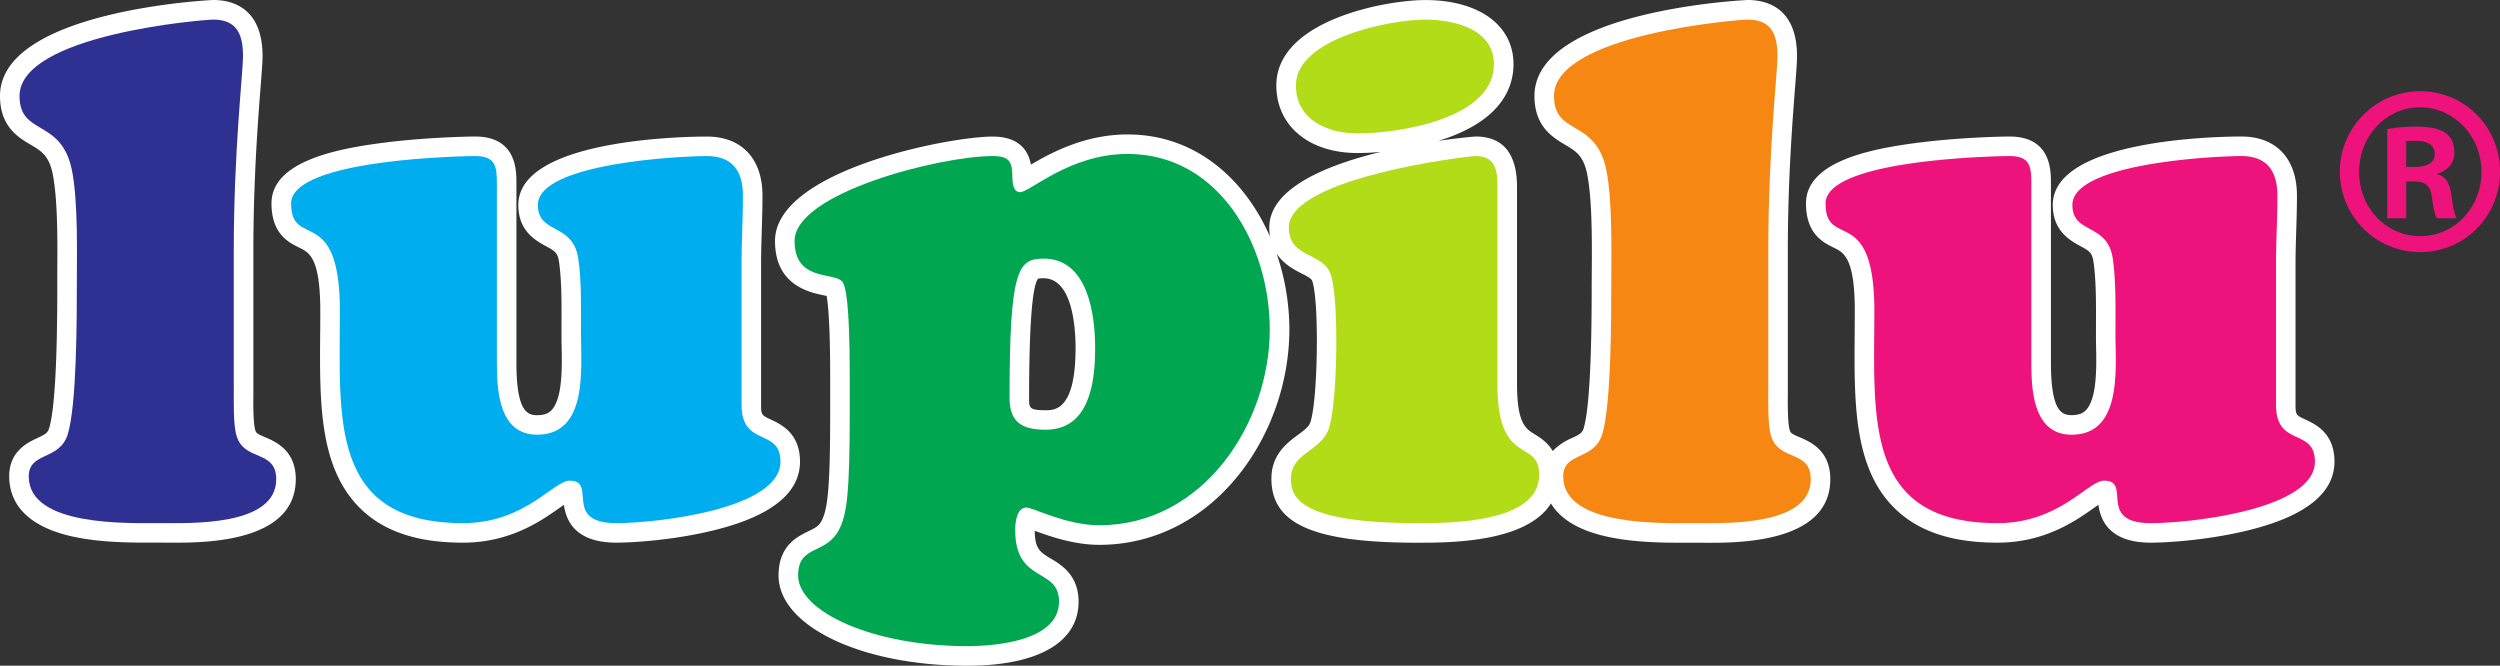 <svg xmlns="http://www.w3.org/2000/svg" height="122.25" width="459.12"><rect width="100%" height="100%" fill="#333333" stroke="none"/><path d="M423.37 77.04c-1.62-.75-1.8-.83-1.8-2.66v-26.1c0-2.03.07-4.08.13-6.06.07-2.04.13-4.15.13-6.29 0-6.8-3.81-10.86-10.2-10.86-3.55 0-34.64.35-34.64 12.56 0 4.8 3.18 6.53 5.07 7.57 1.55.84 2.13 1.16 2.38 2.72.51 3.3.5 7.71.48 11.61v1.86c0 .66 0 1.38.02 2.15.08 3.86.2 9.7-1.9 11.82-.37.38-1.04.88-2.59.88-1.84 0-3.8-.74-3.8-9.66V33.6c0-2.34 0-8.53-7.62-8.53-.09 0-8.9.06-17.76 1.27-8.42 1.15-19.6 3.54-19.6 11.02 0 5.65 3.21 7.2 5.13 8.14 1.8.87 3.83 1.86 3.83 11.6l-.02 4.2c-.1 12.58-.2 24.46 7.19 31.9 4.32 4.34 10.54 6.46 19.02 6.46 8.7 0 14.35-4 17.73-6.38l.82-.57c.37 2.66 1.85 6.95 9.63 6.95 3.18 0 11.16-.51 18.64-2.46 10-2.59 15.08-6.77 15.08-12.43 0-5.23-3.48-6.85-5.35-7.73zM197.53 64c0-3.88-.58-12.9-5.9-12.9-.73 0-.94.06-.97.07-1.07 1.17-1.67 8.56-1.67 21.92 0 1.82 0 2.25 3.03 2.25 1.65 0 5.5 0 5.5-11.34zm138.6 24.02c0 11.66-16.86 11.66-22.4 11.66l-2.62-.01h-2.65c-4.2 0-9.62-.15-14.35-1.36-5.12-1.31-7.87-3.51-9.28-5.85-4.52 7.2-18.59 7.21-24.5 7.21-19.06 0-26.84-3.41-26.84-11.77 0-4.44 2.93-6.6 4.87-8.03 1.2-.89 1.96-1.47 2.25-2.23 1.38-3.7 1.7-21.62.44-25.87-.14-.52-.5-.78-2-1.54-1.3-.66-3.27-1.67-4.6-3.64a43.05 43.05 0 012.34 13.9c0 9.6-3.4 19.35-9.33 26.76-6.61 8.26-15.7 12.81-25.57 12.81-4.63 0-9.04-1.55-11.86-2.58.02 3.34 1 3.93 2.93 5.09 1.92 1.14 5.12 3.05 5.12 7.93 0 7.47-7.46 11.76-20.47 11.76-19.42 0-34.63-7.28-34.63-16.57 0-5.46 3.42-7.12 5.46-8.12 1.4-.67 2.04-1.02 2.53-2.1 1-2.08 1.49-5.64 1.49-19.4v-7.14c0-9.43-.4-13.16-.65-14.59l-.52-.1c-2.68-.56-8.96-1.87-8.96-9.98 0-13.01 32.04-19.18 39.95-19.18 5.13 0 6.62 2.84 7.05 5.15 3.7-2.18 9.9-5.54 17.76-5.54 12.42 0 21.5 8.14 26.15 18.78-.08-.52-.14-1.08-.14-1.68 0-7.22 10.55-11.49 20.51-13.9-1.59.15-3.06.21-4.32.21-8.9 0-14.89-4.99-14.89-12.42C234.4 3.72 254.46.01 261.76.01c9.83 0 16.19 4.62 16.19 11.77 0 4.2-2.11 9.95-12.14 13.54-.55.2-1.1.38-1.66.55 3.98-.58 6.73-.8 6.83-.8 5.05 0 7.62 3.13 7.62 9.3v36.24c0 7.17 1.64 8.17 3.23 9.14.99.6 2.37 1.47 3.33 3.08a10.44 10.44 0 013.51-2.38c1.48-.7 1.89-.95 2.14-1.72 1.5-4.78 1.5-21.37 1.5-26.82l.02-2.45c.03-5.11.08-12.84-.85-17.5-.69-3.39-2.1-4.22-4.06-5.38-2.23-1.33-5.62-3.33-5.62-8.95C281.8 1.88 320.58 0 320.98 0c3.37 0 9.04 1.34 9.04 10.34 0 1-.13 2.77-.34 5.46-.5 6.46-1.35 17.27-1.35 30.38v26.24c-.01 1.86-.04 5.32.36 6.6.15.5.31.64 1.8 1.27 1.97.85 5.64 2.42 5.64 7.71zm-189.21-3.24c0-5.23-3.48-6.85-5.35-7.73-1.62-.75-1.8-.83-1.8-2.66v-26.1c0-2.03.07-4.08.13-6.06.06-2.04.13-4.15.13-6.29 0-6.8-3.82-10.86-10.2-10.86-3.55 0-34.64.35-34.64 12.56 0 4.8 3.18 6.53 5.07 7.57 1.55.84 2.13 1.16 2.38 2.72.51 3.3.5 7.7.48 11.58v1.9c0 .65 0 1.37.02 2.14.08 3.86.2 9.7-1.9 11.82-.37.38-1.04.88-2.59.88-1.84 0-3.81-.74-3.81-9.66V33.6c0-2.34 0-8.53-7.62-8.53-.08 0-8.89.06-17.76 1.27-8.4 1.15-19.6 3.54-19.6 11.02 0 5.65 3.22 7.2 5.14 8.14 1.79.87 3.82 1.86 3.82 11.6 0 1.4 0 2.81-.02 4.2-.1 12.58-.19 24.46 7.2 31.9 4.3 4.34 10.53 6.46 19.01 6.46 8.7 0 14.36-4 17.74-6.38l.81-.57c.37 2.66 1.86 6.95 9.64 6.95 3.17 0 11.16-.51 18.64-2.46 10-2.59 15.08-6.77 15.08-12.43zM54.32 88c0 11.66-16.86 11.66-22.4 11.66l-2.62-.01h-2.65c-4.2 0-9.6-.15-14.34-1.36-8.78-2.26-10.62-7.12-10.62-10.8 0-4.62 3.37-6.2 5.18-7.05 1.48-.69 1.88-.95 2.13-1.72 1.52-4.78 1.52-21.37 1.52-26.82v-2.43c.04-5.12.09-12.85-.84-17.52-.69-3.39-2.1-4.22-4.06-5.38C3.38 25.25 0 23.25 0 17.63 0 1.88 38.78 0 39.18 0c3.37 0 9.04 1.34 9.04 10.34 0 1-.14 2.77-.35 5.46-.5 6.46-1.34 17.27-1.34 30.38v26.23c-.02 1.87-.04 5.33.36 6.6.15.5.3.65 1.8 1.28 1.96.85 5.63 2.42 5.63 7.71" fill="#fff"/><path d="M441.9 30.64h1.63c2.03 0 3.6-.65 3.6-2.35 0-1.38-.98-2.42-3.34-2.42-.85 0-1.44 0-1.9.06zm0 9.44h-3.48V23.7c1.31-.2 2.75-.45 5.25-.45 2.81 0 4.51.45 5.63 1.3.91.72 1.44 1.84 1.44 3.53 0 1.98-1.37 3.35-3.14 3.81v.13c1.43.26 2.36 1.57 2.61 4 .34 2.54.66 3.53.93 4.06h-3.61c-.4-.6-.66-2.04-.98-4.26-.27-1.77-1.31-2.49-3.08-2.49h-1.58zm2.49-20.37c-6.17 0-11.14 5.3-11.14 11.85 0 6.62 4.97 11.8 11.2 11.8 6.22.06 11.27-5.18 11.27-11.8 0-6.55-5.05-11.85-11.27-11.85zm.12-2.95c8.13 0 14.62 6.61 14.62 14.73 0 8.26-6.5 14.81-14.68 14.81a14.74 14.74 0 01-14.74-14.8c0-8.13 6.62-14.74 14.74-14.74h.06M373.05 66.58c0 5.2.4 13.25 7.4 13.25 9.35 0 8.05-12.2 8.05-18.44 0-4.28.13-9.87-.51-14.02-1.04-6.5-7.4-4.3-7.4-9.74 0-7.67 26.1-8.97 31.04-8.97 4.67 0 6.61 2.73 6.61 7.27 0 4.17-.25 8.19-.25 12.35v26.1c0 7.8 7.14 4.15 7.14 10.39 0 8.83-22.99 11.3-30.13 11.3-10 0-3.38-7.8-8.57-7.8-2.99 0-8.18 7.8-19.61 7.8-24.67 0-22.6-19.48-22.6-38.96 0-19.88-8.96-11.18-8.96-19.75 0-8.3 32.73-8.7 33.76-8.7 3.64 0 4.03 1.69 4.03 4.94v32.98" fill="#ed127c"/><path d="M324.74 71.39c0 2.34-.13 6.62.52 8.7 1.43 4.68 7.28 2.47 7.28 7.92 0 8.7-15.85 8.06-21.43 8.06-5.85 0-24.03.64-24.03-8.57 0-4.55 5.59-2.86 7.14-7.67 1.69-5.33 1.69-21.56 1.69-27.92 0-5.07.26-14.8-.9-20.65-1.95-9.61-9.62-6.23-9.62-13.63 0-11.3 33.77-14.03 35.59-14.03 4.42 0 5.45 2.85 5.45 6.75 0 2.99-1.69 17.28-1.69 35.84v25.2" fill="#f68712"/><path d="M249.29 24.5c-5.46 0-11.3-2.46-11.3-8.83 0-8.56 17.15-12.07 23.77-12.07 5.19 0 12.6 1.69 12.6 8.18 0 10.13-17.67 12.72-25.07 12.72M275 70.6c0 15.34 7.67 9.75 7.67 16.63 0 8.84-16.5 8.84-22.34 8.84-22.34 0-23.25-5.07-23.25-8.18 0-4.68 5.33-4.94 6.88-8.97 1.7-4.54 1.95-23.38.53-28.18-1.17-4.55-7.8-3.11-7.8-8.96 0-9.21 33-13.12 34.29-13.12 3.9 0 4.02 2.99 4.02 5.72V70.6" fill="#b2db18"/><path d="M191.64 47.5c-4.68 0-6.24 1.94-6.24 25.58 0 4.28 2.08 5.84 6.62 5.84 8.05 0 9.1-8.7 9.1-14.93 0-6.24-1.3-16.5-9.48-16.5m-35.59 21.43c0-13.63-.78-16.62-1.43-17.28-1.69-1.68-8.7 0-8.7-7.39 0-8.83 26.75-15.59 36.36-15.59 3.12 0 3.64 1.04 3.64 3.9 0 .91.13 2.73 1.43 2.73 1.81 0 9.09-7.02 19.74-7.02 17 0 26.1 17.02 26.1 32.21 0 17.4-12.34 35.98-31.3 35.98-6.1 0-12.2-3.25-13.37-3.25-1.83 0-2.08 2.72-2.08 4.16 0 9.87 8.05 6.75 8.05 13.11 0 7.28-11.82 8.18-16.88 8.18-17.4 0-31.04-6.37-31.04-12.98 0-5.84 5.32-3.64 7.66-8.7 1.3-2.73 1.82-6.5 1.82-20.92v-7.14" fill="#00a650"/><path d="M91.25 66.58c0 5.2.39 13.25 7.4 13.25 9.35 0 8.05-12.2 8.05-18.44 0-4.28.14-9.87-.52-14.02-1.03-6.5-7.4-4.3-7.4-9.74 0-7.67 26.1-8.97 31.04-8.97 4.67 0 6.62 2.73 6.62 7.27 0 4.17-.25 8.19-.25 12.35v26.1c0 7.8 7.14 4.15 7.14 10.39 0 8.83-22.99 11.3-30.13 11.3-10 0-3.38-7.8-8.58-7.8-2.98 0-8.18 7.8-19.6 7.8-24.68 0-22.6-19.48-22.6-38.96 0-19.88-8.96-11.18-8.96-19.75 0-8.3 32.72-8.7 33.76-8.7 3.65 0 4.03 1.69 4.03 4.94v32.98" fill="#00adef"/><path d="M42.94 71.39c0 2.34-.13 6.62.52 8.7 1.43 4.68 7.27 2.47 7.27 7.92 0 8.7-15.84 8.06-21.43 8.06-5.84 0-24.02.64-24.02-8.57 0-4.55 5.58-2.86 7.14-7.67 1.69-5.33 1.69-21.56 1.69-27.92 0-5.07.26-14.8-.9-20.65-1.96-9.61-9.62-6.23-9.62-13.63C3.6 6.33 37.36 3.6 39.18 3.6c4.42 0 5.45 2.85 5.45 6.75 0 2.99-1.7 17.28-1.7 35.84v25.2" fill="#2e3192"/></svg>